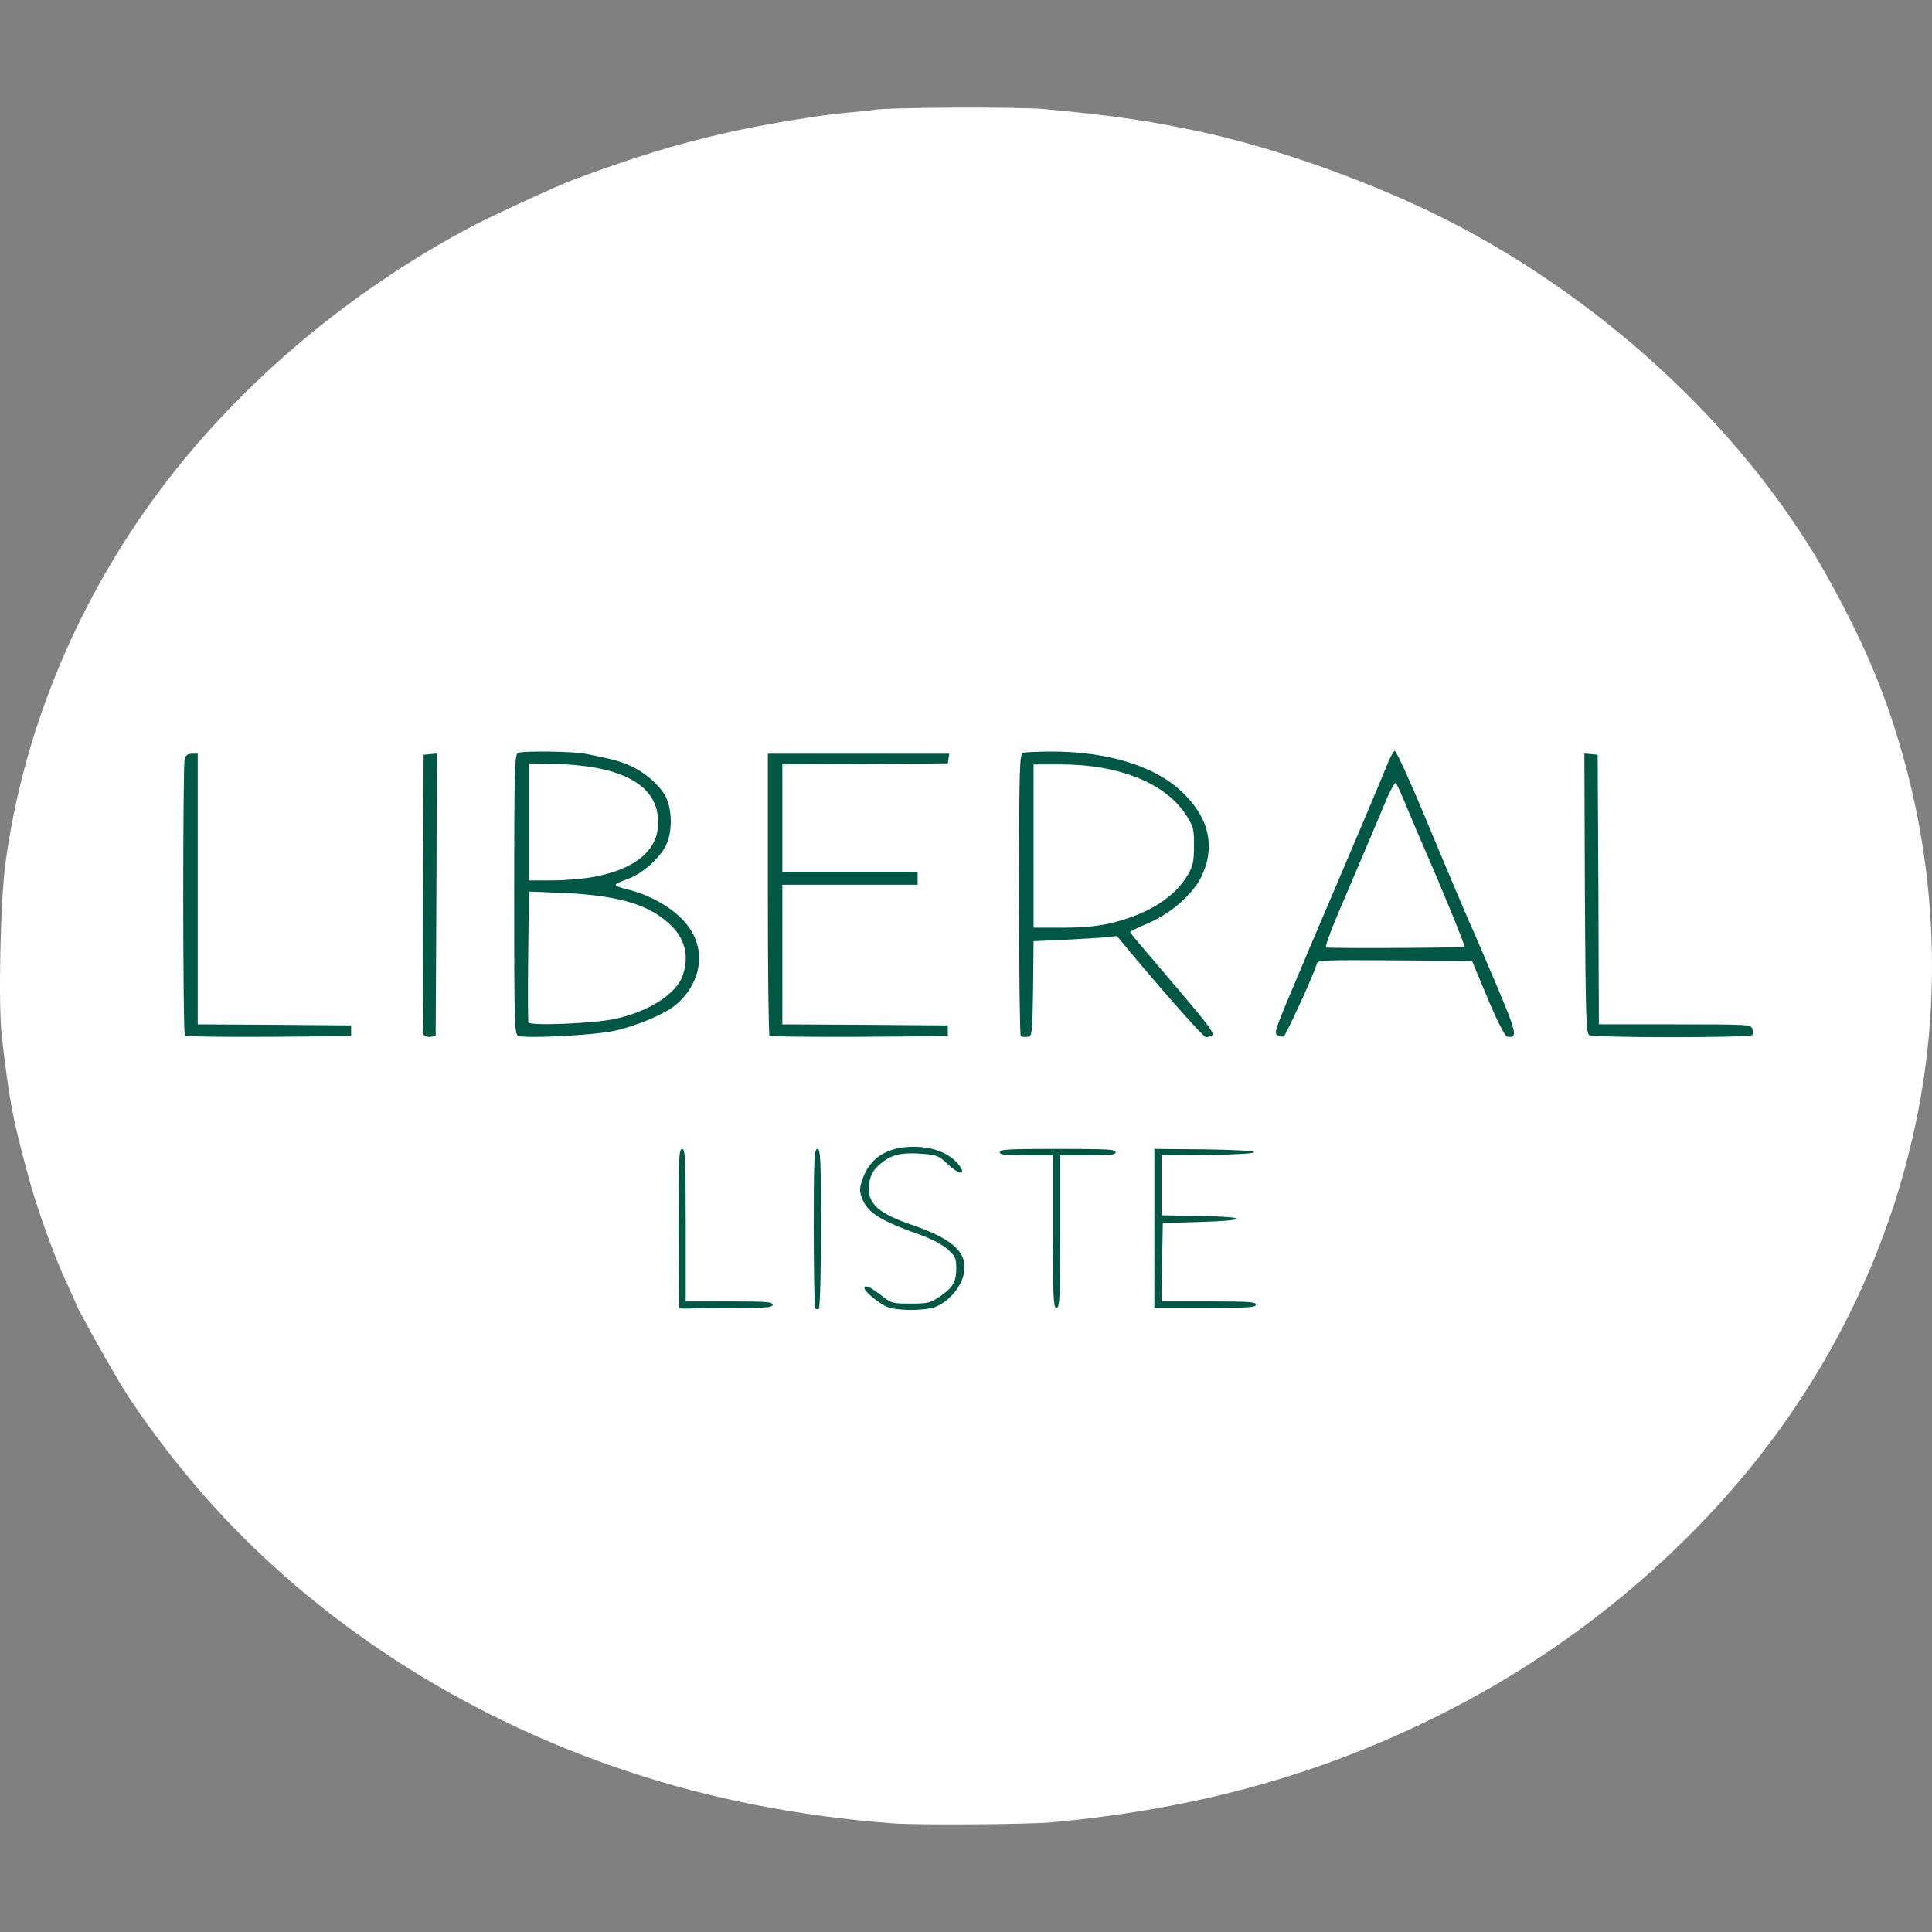 <?xml version="1.0" encoding="UTF-8" standalone="no"?>
<svg
   xmlns:dc="http://purl.org/dc/elements/1.1/"
   xmlns:cc="http://creativecommons.org/ns#"
   xmlns:rdf="http://www.w3.org/1999/02/22-rdf-syntax-ns#"
   xmlns:svg="http://www.w3.org/2000/svg"
   xmlns="http://www.w3.org/2000/svg"
   xmlns:sodipodi="http://sodipodi.sourceforge.net/DTD/sodipodi-0.dtd"
   xmlns:inkscape="http://www.inkscape.org/namespaces/inkscape"
   width="690.852"
   height="690.852"
   viewBox="0 0 690.852 690.852"
   version="1.1"
   id="svg35"
   sodipodi:docname="liberalliste.svg"
   inkscape:version="0.92.2 5c3e80d, 2017-08-06">
  <rect x="0" y="0" width="690.852" height="690.852" fill="#808080" stroke="none"/>
  <sodipodi:namedview
     pagecolor="#ffffff"
     bordercolor="#666666"
     borderopacity="1"
     objecttolerance="10"
     gridtolerance="10"
     guidetolerance="10"
     inkscape:pageopacity="0"
     inkscape:pageshadow="2"
     inkscape:window-width="950"
     inkscape:window-height="480"
     id="namedview37"
     showgrid="false"
     fit-margin-top="38.476"
     fit-margin-left="0"
     fit-margin-right="0"
     fit-margin-bottom="38.476"
     inkscape:zoom="0.38436482"
     inkscape:cx="345.48059"
     inkscape:cy="345.37776"
     inkscape:window-x="642"
     inkscape:window-y="347"
     inkscape:window-maximized="0"
     inkscape:current-layer="svg35" />
  <!-- Generator: Sketch 43.1 (39012) - http://www.bohemiancoding.com/sketch -->
  <title
     id="title2">12795529_1216647641683554_6517725384028342229_n</title>
  <desc
     id="desc4">Created with Sketch.</desc>
  <defs
     id="defs6" />
  <g
     id="Page-1"
     style="fill:none;fill-rule:evenodd;stroke:none;stroke-width:1"
     transform="translate(-0.019,38.474)">
    <g
       id="12795529_1216647641683554_6517725384028342229_n"
       style="fill-rule:nonzero">
      <path
         d="m 376.09,613.166 c 52.522,-4.839 97.355,-17.359 140.72,-39.404 40.342,-20.432 76.537,-48.928 105.216,-82.725 33.431,-39.481 55.545,-86.028 64.529,-135.571 7.343,-40.633 5.269,-82.879 -5.874,-122.974 -6.22,-22.198 -13.13,-38.789 -25.57,-61.756 C 626.605,118.123 575.725,69.962 517.674,40.314 491.932,27.256 458.415,15.12 431.203,9.052 411.94,4.827 398.982,2.907 373.412,0.526 364.169,-0.319 316.139,-0.089 312.166,0.833 311.215,1.063 307.328,1.447 303.527,1.755 294.37,2.446 272.342,6.133 259.557,9.052 241.503,13.199 226.386,17.808 205.049,25.796 199.261,27.947 176.11,38.624 168.94,42.387 123.243,66.583 83.16,100.994 54.567,140.398 26.233,179.571 8.092,224.505 1.959,270.361 c -1.814,13.365 -2.592,50.465 -1.296,61.679 2.678,23.197 3.887,29.418 9.33,49.543 3.11,11.752 9.502,29.495 14.081,39.173 1.469,3.149 2.937,6.375 3.196,7.22 0.864,2.304 13.908,25.578 17.709,31.492 10.539,16.284 24.879,34.257 38.528,48.237 37.923,39.02 86.644,69.206 141.066,87.257 29.457,9.832 61.679,16.13 94.937,18.588 8.898,0.614 48.116,0.384 56.582,-0.384 z"
         id="Shape"
         inkscape:connector-curvature="0"
         style="fill:#ffffff" />
      <path
         d="m 242.972,429.282 c -0.173,-0.154 -0.346,-13.058 -0.346,-28.65 0,-24.579 0.173,-28.266 1.296,-28.266 1.123,0 1.296,3.533 1.296,27.268 v 27.268 h 15.549 c 13.217,0 15.549,0.154 15.549,1.152 0,0.999 -2.16,1.152 -13.562,1.229 -7.515,0 -14.945,0.077 -16.499,0.154 -1.641,0.077 -3.11,0 -3.283,-0.154 z"
         id="path9"
         inkscape:connector-curvature="0"
         style="fill:#005744" />
      <path
         d="m 291.52,429.436 c -0.259,-0.23 -0.518,-13.211 -0.518,-28.804 0,-24.579 0.173,-28.266 1.296,-28.266 1.123,0 1.296,3.687 1.296,28.343 0,15.669 -0.346,28.574 -0.777,28.804 -0.346,0.23 -0.95,0.23 -1.296,-0.077 z"
         id="path11"
         inkscape:connector-curvature="0"
         style="fill:#005744" />
      <path
         d="m 317.349,428.898 c -2.764,-1.075 -8.207,-5.53 -8.207,-6.683 0,-1.459 1.987,-0.614 5.788,2.381 3.887,2.996 4.06,3.072 10.712,3.072 6.22,0 6.911,-0.154 10.453,-2.535 4.665,-3.149 5.874,-5.223 5.874,-10.216 0,-3.456 -0.346,-4.225 -3.11,-6.683 -1.9,-1.69 -5.701,-3.687 -9.761,-5.146 -14.34,-5.069 -18.918,-7.988 -20.819,-13.058 -1.037,-2.688 -0.95,-3.687 0.259,-7.143 2.678,-7.451 8.811,-11.291 18.227,-11.291 7.688,0 13.994,2.842 16.845,7.527 1.728,2.919 -1.209,2.074 -4.838,-1.459 -3.023,-2.842 -3.801,-3.149 -8.638,-3.533 -7.256,-0.614 -10.971,0.154 -14.599,2.996 -3.628,2.842 -4.665,4.993 -4.838,9.448 -0.086,5.684 3.974,9.064 15.722,13.058 15.031,5.146 20.214,10.369 18.054,18.204 -1.209,4.532 -5.615,9.371 -10.107,11.061 -3.715,1.383 -13.562,1.383 -17.018,0 z"
         id="path13"
         inkscape:connector-curvature="0"
         style="fill:#005744" />
      <path
         d="M 376.522,401.937 V 374.67 h -9.502 c -7.861,0 -9.502,-0.23 -9.502,-1.152 0,-0.999 2.851,-1.152 20.732,-1.152 17.882,0 20.732,0.154 20.732,1.152 0,0.922 -1.641,1.152 -9.934,1.152 h -9.934 v 27.268 c 0,23.734 -0.173,27.268 -1.296,27.268 -1.123,0 -1.296,-3.533 -1.296,-27.268 z"
         id="path15"
         inkscape:connector-curvature="0"
         style="fill:#005744" />
      <path
         d="m 412.804,400.785 v -28.42 l 17.968,0.154 c 23.151,0.307 23.929,1.69 1.037,1.997 l -16.413,0.154 v 10.753 10.677 l 13.39,0.23 c 17.882,0.307 18.141,1.613 0.432,2.151 l -13.39,0.384 -0.259,14.056 -0.173,13.98 h 16.845 c 14.426,0 16.845,0.154 16.845,1.152 0,0.999 -2.592,1.152 -18.141,1.152 h -18.141 z"
         id="path17"
         inkscape:connector-curvature="0"
         style="fill:#005744" />
      <path
         d="m 66.142,331.886 c -0.777,-0.614 -0.777,-96.704 -0.086,-99.086 0.346,-1.229 1.209,-1.767 2.592,-1.767 h 2.073 v 48.391 48.391 l 27.47,0.154 27.384,0.23 v 1.92 1.92 l -29.457,0.23 c -16.154,0.077 -29.63,-0.077 -29.975,-0.384 z"
         id="path19"
         inkscape:connector-curvature="0"
         style="fill:#005744" />
      <path
         d="m 151.49,331.502 c -0.259,-0.538 -0.346,-23.274 -0.259,-50.541 l 0.259,-49.543 2.419,-0.23 2.332,-0.23 -0.173,50.541 -0.259,50.541 -1.987,0.23 c -1.037,0.154 -2.073,-0.23 -2.332,-0.768 z"
         id="path21"
         inkscape:connector-curvature="0"
         style="fill:#005744" />
      <path
         d="m 185.439,331.963 c -1.469,-0.384 -1.555,-3.456 -1.555,-50.618 0,-45.011 0.173,-50.157 1.382,-50.618 2.246,-0.768 20.041,-0.538 24.36,0.384 9.502,1.92 12.007,2.535 15.722,4.225 5.01,2.151 10.366,6.836 12.526,10.677 2.332,4.378 2.678,11.598 0.777,16.668 -1.814,4.993 -8.725,11.368 -14.513,13.288 -2.16,0.768 -3.974,1.613 -3.974,1.997 0,0.384 1.641,0.999 3.715,1.459 9.502,2.304 18.141,7.527 22.546,13.749 6.22,8.68 4.146,20.278 -4.924,27.805 -3.974,3.226 -13.735,7.374 -21.769,9.14 -6.824,1.536 -30.753,2.842 -34.295,1.843 z m 34.295,-6.068 c 12.353,-2.612 22.201,-8.987 24.447,-15.669 2.419,-7.067 0.691,-13.519 -5.183,-18.665 -7.775,-7.067 -19.437,-10.139 -40.169,-10.83 l -9.675,-0.384 -0.259,22.966 c -0.173,12.674 -0.086,23.35 0.086,23.811 0.432,1.306 23.324,0.384 30.753,-1.229 z m -7.602,-50.772 c 17.363,-3.149 25.483,-11.752 22.719,-23.888 -2.419,-10.293 -14.858,-15.977 -36.022,-16.514 l -9.761,-0.23 v 20.892 20.969 h 8.207 c 4.578,0 11.23,-0.538 14.858,-1.229 z"
         id="path23"
         inkscape:connector-curvature="0"
         style="fill:#005744" />
      <path
         d="m 275.193,331.886 c -0.346,-0.23 -0.605,-23.043 -0.605,-50.695 v -50.157 h 32.481 32.394 l -0.259,1.767 -0.259,1.69 -29.544,0.23 -29.63,0.154 v 19.203 19.203 h 24.188 24.188 v 2.304 2.304 h -24.188 -24.188 v 24.963 24.963 l 29.63,0.154 29.544,0.23 v 1.92 1.92 l -31.617,0.23 c -17.363,0.077 -31.79,-0.077 -32.135,-0.384 z"
         id="path25"
         inkscape:connector-curvature="0"
         style="fill:#005744" />
      <path
         d="m 365.033,331.963 c -0.346,-0.307 -0.605,-23.12 -0.605,-50.695 0,-44.934 0.173,-50.08 1.382,-50.541 0.777,-0.23 5.356,-0.461 10.28,-0.461 19.437,0 36.022,4.916 45.697,13.595 10.107,9.064 12.958,19.433 8.293,30.187 -2.937,6.759 -10.971,13.98 -19.609,17.666 -3.455,1.459 -6.306,2.842 -6.306,3.072 0,0.384 0.346,0.768 18.832,22.505 9.157,10.753 11.403,13.903 10.453,14.44 -0.691,0.384 -1.641,0.691 -2.16,0.691 -0.864,0 -12.439,-12.981 -26.261,-29.418 l -5.615,-6.759 -3.455,0.384 c -1.9,0.23 -8.638,0.614 -14.858,0.922 l -11.489,0.538 -0.173,16.975 c -0.259,16.437 -0.346,16.975 -1.987,17.206 -1.037,0.154 -2.073,0 -2.419,-0.307 z m 31.53,-40.172 c 13.476,-3.072 23.41,-9.217 28.161,-17.359 1.9,-3.226 2.246,-4.839 2.246,-10.369 0.086,-5.838 -0.259,-6.99 -2.505,-10.6 -7.17,-11.675 -24.015,-18.588 -45.093,-18.588 h -9.761 v 29.188 29.188 h 10.193 c 7.343,0 12.18,-0.461 16.759,-1.459 z"
         id="path27"
         inkscape:connector-curvature="0"
         style="fill:#005744" />
      <path
         d="m 456.946,331.733 c -1.555,-0.922 -1.728,-0.307 12.007,-32.721 10.021,-23.427 24.36,-57.224 27.557,-65.135 0.864,-1.997 1.814,-3.764 2.246,-3.841 0.518,-0.154 5.961,11.829 12.439,27.498 4.578,11.061 14.945,35.563 15.636,36.869 0.432,0.845 4.06,9.448 8.207,19.126 7.515,17.82 7.775,19.279 3.887,18.665 -0.691,-0.077 -3.455,-5.377 -6.911,-13.595 l -5.615,-13.442 -27.557,-0.23 c -25.57,-0.154 -27.47,-0.077 -27.902,1.152 -1.296,4.378 -11.23,25.885 -11.921,26.116 -0.432,0.077 -1.382,-0.077 -2.073,-0.461 z m 66.775,-31.646 c 0.259,-0.307 -7.515,-19.433 -14.081,-34.488 -1.382,-3.149 -4.233,-9.755 -6.22,-14.594 -1.987,-4.839 -3.887,-9.14 -4.233,-9.448 -0.346,-0.307 -1.555,1.767 -2.851,4.609 -2.073,4.993 -9.416,22.275 -18.573,43.782 -2.332,5.607 -3.974,10.216 -3.542,10.369 1.209,0.384 49.153,0.154 49.498,-0.23 z"
         id="path29"
         inkscape:connector-curvature="0"
         style="fill:#005744" />
      <path
         d="m 568.296,331.656 c -1.123,-0.614 -1.296,-7.22 -1.555,-50.695 l -0.173,-50.004 2.332,0.23 2.419,0.23 0.259,48.237 0.173,48.16 h 27.125 c 26.347,0 27.211,0.077 27.729,1.536 0.259,0.845 0.259,1.843 0,2.304 -0.691,0.999 -56.495,0.999 -58.31,0 z"
         id="path31"
         inkscape:connector-curvature="0"
         style="fill:#005744" />
    </g>
  </g>
</svg>
